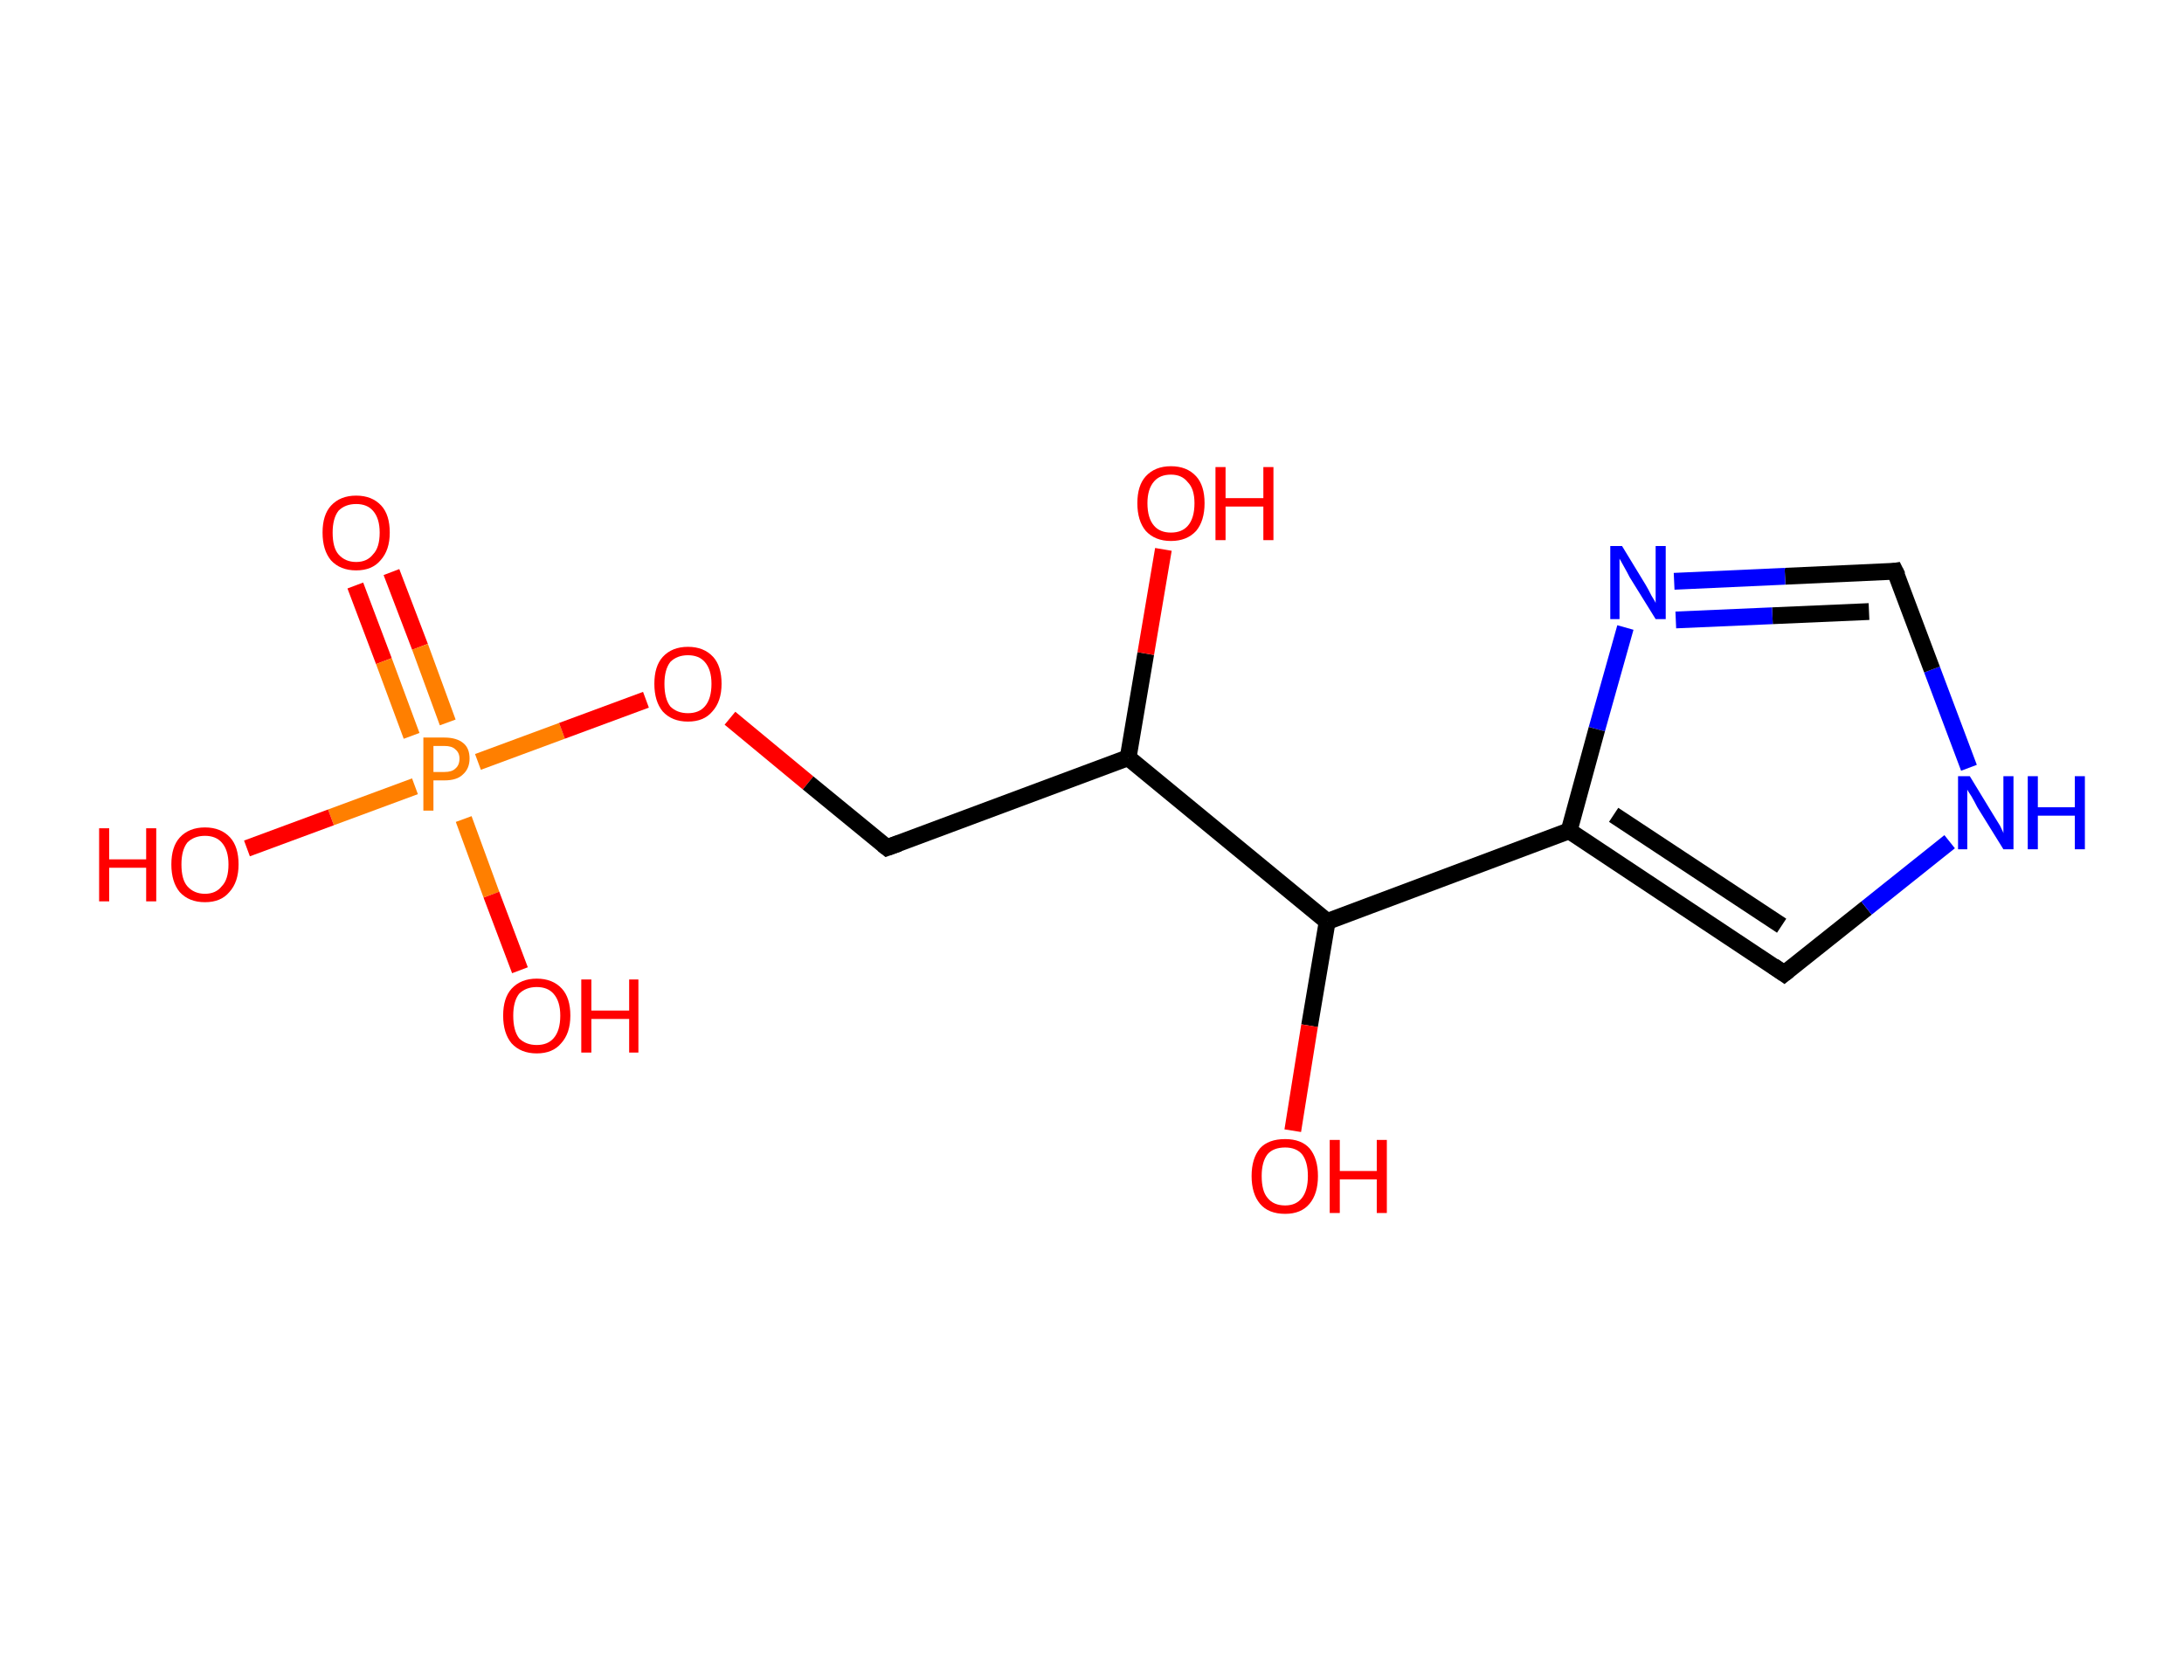 <?xml version='1.0' encoding='ASCII' standalone='yes'?>
<svg xmlns="http://www.w3.org/2000/svg" xmlns:rdkit="http://www.rdkit.org/xml" xmlns:xlink="http://www.w3.org/1999/xlink" version="1.1" baseProfile="full" xml:space="preserve" width="260px" height="200px" viewBox="0 0 260 200">
<!-- END OF HEADER -->
<rect style="opacity:1.0;fill:#FFFFFF;stroke:none" width="260.0" height="200.0" x="0.0" y="0.0"> </rect>
<path class="bond-0 atom-0 atom-1" d="M 46.6,68.1 L 50.0,77.0" style="fill:none;fill-rule:evenodd;stroke:#FF0000;stroke-width:2.0px;stroke-linecap:butt;stroke-linejoin:miter;stroke-opacity:1"/>
<path class="bond-0 atom-0 atom-1" d="M 50.0,77.0 L 53.3,86.0" style="fill:none;fill-rule:evenodd;stroke:#FF7F00;stroke-width:2.0px;stroke-linecap:butt;stroke-linejoin:miter;stroke-opacity:1"/>
<path class="bond-0 atom-0 atom-1" d="M 42.3,69.7 L 45.7,78.7" style="fill:none;fill-rule:evenodd;stroke:#FF0000;stroke-width:2.0px;stroke-linecap:butt;stroke-linejoin:miter;stroke-opacity:1"/>
<path class="bond-0 atom-0 atom-1" d="M 45.7,78.7 L 49.0,87.6" style="fill:none;fill-rule:evenodd;stroke:#FF7F00;stroke-width:2.0px;stroke-linecap:butt;stroke-linejoin:miter;stroke-opacity:1"/>
<path class="bond-1 atom-1 atom-2" d="M 55.2,97.5 L 58.5,106.5" style="fill:none;fill-rule:evenodd;stroke:#FF7F00;stroke-width:2.0px;stroke-linecap:butt;stroke-linejoin:miter;stroke-opacity:1"/>
<path class="bond-1 atom-1 atom-2" d="M 58.5,106.5 L 61.9,115.5" style="fill:none;fill-rule:evenodd;stroke:#FF0000;stroke-width:2.0px;stroke-linecap:butt;stroke-linejoin:miter;stroke-opacity:1"/>
<path class="bond-2 atom-1 atom-3" d="M 49.4,93.6 L 39.4,97.3" style="fill:none;fill-rule:evenodd;stroke:#FF7F00;stroke-width:2.0px;stroke-linecap:butt;stroke-linejoin:miter;stroke-opacity:1"/>
<path class="bond-2 atom-1 atom-3" d="M 39.4,97.3 L 29.4,101.0" style="fill:none;fill-rule:evenodd;stroke:#FF0000;stroke-width:2.0px;stroke-linecap:butt;stroke-linejoin:miter;stroke-opacity:1"/>
<path class="bond-3 atom-1 atom-4" d="M 56.9,90.7 L 66.9,87.0" style="fill:none;fill-rule:evenodd;stroke:#FF7F00;stroke-width:2.0px;stroke-linecap:butt;stroke-linejoin:miter;stroke-opacity:1"/>
<path class="bond-3 atom-1 atom-4" d="M 66.9,87.0 L 76.9,83.3" style="fill:none;fill-rule:evenodd;stroke:#FF0000;stroke-width:2.0px;stroke-linecap:butt;stroke-linejoin:miter;stroke-opacity:1"/>
<path class="bond-4 atom-4 atom-5" d="M 86.9,85.5 L 96.2,93.2" style="fill:none;fill-rule:evenodd;stroke:#FF0000;stroke-width:2.0px;stroke-linecap:butt;stroke-linejoin:miter;stroke-opacity:1"/>
<path class="bond-4 atom-4 atom-5" d="M 96.2,93.2 L 105.6,100.9" style="fill:none;fill-rule:evenodd;stroke:#000000;stroke-width:2.0px;stroke-linecap:butt;stroke-linejoin:miter;stroke-opacity:1"/>
<path class="bond-5 atom-5 atom-6" d="M 105.6,100.9 L 134.3,90.2" style="fill:none;fill-rule:evenodd;stroke:#000000;stroke-width:2.0px;stroke-linecap:butt;stroke-linejoin:miter;stroke-opacity:1"/>
<path class="bond-6 atom-6 atom-7" d="M 134.3,90.2 L 136.4,77.8" style="fill:none;fill-rule:evenodd;stroke:#000000;stroke-width:2.0px;stroke-linecap:butt;stroke-linejoin:miter;stroke-opacity:1"/>
<path class="bond-6 atom-6 atom-7" d="M 136.4,77.8 L 138.5,65.4" style="fill:none;fill-rule:evenodd;stroke:#FF0000;stroke-width:2.0px;stroke-linecap:butt;stroke-linejoin:miter;stroke-opacity:1"/>
<path class="bond-7 atom-6 atom-8" d="M 134.3,90.2 L 158.0,109.7" style="fill:none;fill-rule:evenodd;stroke:#000000;stroke-width:2.0px;stroke-linecap:butt;stroke-linejoin:miter;stroke-opacity:1"/>
<path class="bond-8 atom-8 atom-9" d="M 158.0,109.7 L 155.9,122.1" style="fill:none;fill-rule:evenodd;stroke:#000000;stroke-width:2.0px;stroke-linecap:butt;stroke-linejoin:miter;stroke-opacity:1"/>
<path class="bond-8 atom-8 atom-9" d="M 155.9,122.1 L 153.9,134.6" style="fill:none;fill-rule:evenodd;stroke:#FF0000;stroke-width:2.0px;stroke-linecap:butt;stroke-linejoin:miter;stroke-opacity:1"/>
<path class="bond-9 atom-8 atom-10" d="M 158.0,109.7 L 186.8,98.9" style="fill:none;fill-rule:evenodd;stroke:#000000;stroke-width:2.0px;stroke-linecap:butt;stroke-linejoin:miter;stroke-opacity:1"/>
<path class="bond-10 atom-10 atom-11" d="M 186.8,98.9 L 212.4,115.9" style="fill:none;fill-rule:evenodd;stroke:#000000;stroke-width:2.0px;stroke-linecap:butt;stroke-linejoin:miter;stroke-opacity:1"/>
<path class="bond-10 atom-10 atom-11" d="M 192.1,97.0 L 212.1,110.2" style="fill:none;fill-rule:evenodd;stroke:#000000;stroke-width:2.0px;stroke-linecap:butt;stroke-linejoin:miter;stroke-opacity:1"/>
<path class="bond-11 atom-11 atom-12" d="M 212.4,115.9 L 222.2,108.1" style="fill:none;fill-rule:evenodd;stroke:#000000;stroke-width:2.0px;stroke-linecap:butt;stroke-linejoin:miter;stroke-opacity:1"/>
<path class="bond-11 atom-11 atom-12" d="M 222.2,108.1 L 232.1,100.2" style="fill:none;fill-rule:evenodd;stroke:#0000FF;stroke-width:2.0px;stroke-linecap:butt;stroke-linejoin:miter;stroke-opacity:1"/>
<path class="bond-12 atom-12 atom-13" d="M 234.4,91.4 L 230.0,79.7" style="fill:none;fill-rule:evenodd;stroke:#0000FF;stroke-width:2.0px;stroke-linecap:butt;stroke-linejoin:miter;stroke-opacity:1"/>
<path class="bond-12 atom-12 atom-13" d="M 230.0,79.7 L 225.6,68.0" style="fill:none;fill-rule:evenodd;stroke:#000000;stroke-width:2.0px;stroke-linecap:butt;stroke-linejoin:miter;stroke-opacity:1"/>
<path class="bond-13 atom-13 atom-14" d="M 225.6,68.0 L 212.5,68.6" style="fill:none;fill-rule:evenodd;stroke:#000000;stroke-width:2.0px;stroke-linecap:butt;stroke-linejoin:miter;stroke-opacity:1"/>
<path class="bond-13 atom-13 atom-14" d="M 212.5,68.6 L 199.3,69.2" style="fill:none;fill-rule:evenodd;stroke:#0000FF;stroke-width:2.0px;stroke-linecap:butt;stroke-linejoin:miter;stroke-opacity:1"/>
<path class="bond-13 atom-13 atom-14" d="M 222.5,72.8 L 211.0,73.3" style="fill:none;fill-rule:evenodd;stroke:#000000;stroke-width:2.0px;stroke-linecap:butt;stroke-linejoin:miter;stroke-opacity:1"/>
<path class="bond-13 atom-13 atom-14" d="M 211.0,73.3 L 199.5,73.8" style="fill:none;fill-rule:evenodd;stroke:#0000FF;stroke-width:2.0px;stroke-linecap:butt;stroke-linejoin:miter;stroke-opacity:1"/>
<path class="bond-14 atom-14 atom-10" d="M 193.5,74.7 L 190.1,86.8" style="fill:none;fill-rule:evenodd;stroke:#0000FF;stroke-width:2.0px;stroke-linecap:butt;stroke-linejoin:miter;stroke-opacity:1"/>
<path class="bond-14 atom-14 atom-10" d="M 190.1,86.8 L 186.8,98.9" style="fill:none;fill-rule:evenodd;stroke:#000000;stroke-width:2.0px;stroke-linecap:butt;stroke-linejoin:miter;stroke-opacity:1"/>
<path d="M 105.1,100.5 L 105.6,100.9 L 107.0,100.4" style="fill:none;stroke:#000000;stroke-width:2.0px;stroke-linecap:butt;stroke-linejoin:miter;stroke-opacity:1;"/>
<path d="M 211.1,115.0 L 212.4,115.9 L 212.9,115.5" style="fill:none;stroke:#000000;stroke-width:2.0px;stroke-linecap:butt;stroke-linejoin:miter;stroke-opacity:1;"/>
<path d="M 225.9,68.6 L 225.6,68.0 L 225.0,68.1" style="fill:none;stroke:#000000;stroke-width:2.0px;stroke-linecap:butt;stroke-linejoin:miter;stroke-opacity:1;"/>
<path class="atom-0" d="M 38.4 63.4 Q 38.4 61.3, 39.4 60.2 Q 40.5 59.0, 42.4 59.0 Q 44.3 59.0, 45.4 60.2 Q 46.4 61.3, 46.4 63.4 Q 46.4 65.5, 45.3 66.7 Q 44.3 67.9, 42.4 67.9 Q 40.5 67.9, 39.4 66.7 Q 38.4 65.5, 38.4 63.4 M 42.4 66.9 Q 43.7 66.9, 44.4 66.0 Q 45.2 65.2, 45.2 63.4 Q 45.2 61.7, 44.4 60.8 Q 43.7 60.0, 42.4 60.0 Q 41.1 60.0, 40.3 60.8 Q 39.6 61.7, 39.6 63.4 Q 39.6 65.2, 40.3 66.0 Q 41.1 66.9, 42.4 66.9 " fill="#FF0000"/>
<path class="atom-1" d="M 52.9 87.8 Q 54.4 87.8, 55.2 88.5 Q 55.9 89.1, 55.9 90.3 Q 55.9 91.5, 55.1 92.2 Q 54.4 92.9, 52.9 92.9 L 51.6 92.9 L 51.6 96.5 L 50.4 96.5 L 50.4 87.8 L 52.9 87.8 M 52.9 91.9 Q 53.8 91.9, 54.2 91.5 Q 54.7 91.1, 54.7 90.3 Q 54.7 89.6, 54.2 89.2 Q 53.8 88.8, 52.9 88.8 L 51.6 88.8 L 51.6 91.9 L 52.9 91.9 " fill="#FF7F00"/>
<path class="atom-2" d="M 59.9 120.9 Q 59.9 118.8, 60.9 117.7 Q 62.0 116.5, 63.9 116.5 Q 65.8 116.5, 66.9 117.7 Q 67.9 118.8, 67.9 120.9 Q 67.9 123.0, 66.8 124.2 Q 65.8 125.4, 63.9 125.4 Q 62.0 125.4, 60.9 124.2 Q 59.9 123.0, 59.9 120.9 M 63.9 124.4 Q 65.2 124.4, 65.9 123.6 Q 66.7 122.7, 66.7 120.9 Q 66.7 119.2, 65.9 118.3 Q 65.2 117.5, 63.9 117.5 Q 62.6 117.5, 61.8 118.3 Q 61.1 119.2, 61.1 120.9 Q 61.1 122.7, 61.8 123.6 Q 62.6 124.4, 63.9 124.4 " fill="#FF0000"/>
<path class="atom-2" d="M 69.2 116.6 L 70.4 116.6 L 70.4 120.3 L 74.9 120.3 L 74.9 116.6 L 76.0 116.6 L 76.0 125.3 L 74.9 125.3 L 74.9 121.3 L 70.4 121.3 L 70.4 125.3 L 69.2 125.3 L 69.2 116.6 " fill="#FF0000"/>
<path class="atom-3" d="M 11.8 98.6 L 13.0 98.6 L 13.0 102.3 L 17.4 102.3 L 17.4 98.6 L 18.6 98.6 L 18.6 107.3 L 17.4 107.3 L 17.4 103.3 L 13.0 103.3 L 13.0 107.3 L 11.8 107.3 L 11.8 98.6 " fill="#FF0000"/>
<path class="atom-3" d="M 20.4 102.9 Q 20.4 100.8, 21.4 99.7 Q 22.5 98.5, 24.4 98.5 Q 26.3 98.5, 27.4 99.7 Q 28.4 100.8, 28.4 102.9 Q 28.4 105.0, 27.3 106.2 Q 26.3 107.4, 24.4 107.4 Q 22.5 107.4, 21.4 106.2 Q 20.4 105.0, 20.4 102.9 M 24.4 106.4 Q 25.7 106.4, 26.4 105.5 Q 27.2 104.7, 27.2 102.9 Q 27.2 101.2, 26.4 100.3 Q 25.7 99.5, 24.4 99.5 Q 23.1 99.5, 22.3 100.3 Q 21.6 101.2, 21.6 102.9 Q 21.6 104.7, 22.3 105.5 Q 23.1 106.4, 24.4 106.4 " fill="#FF0000"/>
<path class="atom-4" d="M 77.9 81.4 Q 77.9 79.3, 78.9 78.2 Q 80.0 77.0, 81.9 77.0 Q 83.8 77.0, 84.9 78.2 Q 85.9 79.3, 85.9 81.4 Q 85.9 83.5, 84.8 84.7 Q 83.8 85.9, 81.9 85.9 Q 80.0 85.9, 78.9 84.7 Q 77.9 83.5, 77.9 81.4 M 81.9 84.9 Q 83.2 84.9, 83.9 84.1 Q 84.7 83.2, 84.7 81.4 Q 84.7 79.7, 83.9 78.8 Q 83.2 78.0, 81.9 78.0 Q 80.6 78.0, 79.8 78.8 Q 79.1 79.7, 79.1 81.4 Q 79.1 83.2, 79.8 84.1 Q 80.6 84.9, 81.9 84.9 " fill="#FF0000"/>
<path class="atom-7" d="M 135.4 59.9 Q 135.4 57.8, 136.4 56.7 Q 137.5 55.5, 139.4 55.5 Q 141.3 55.5, 142.4 56.7 Q 143.4 57.8, 143.4 59.9 Q 143.4 62.0, 142.4 63.2 Q 141.3 64.4, 139.4 64.4 Q 137.5 64.4, 136.4 63.2 Q 135.4 62.0, 135.4 59.9 M 139.4 63.4 Q 140.7 63.4, 141.4 62.6 Q 142.2 61.7, 142.2 59.9 Q 142.2 58.2, 141.4 57.4 Q 140.7 56.5, 139.4 56.5 Q 138.1 56.5, 137.4 57.3 Q 136.6 58.2, 136.6 59.9 Q 136.6 61.7, 137.4 62.6 Q 138.1 63.4, 139.4 63.4 " fill="#FF0000"/>
<path class="atom-7" d="M 144.7 55.6 L 145.9 55.6 L 145.9 59.3 L 150.4 59.3 L 150.4 55.6 L 151.6 55.6 L 151.6 64.3 L 150.4 64.3 L 150.4 60.3 L 145.9 60.3 L 145.9 64.3 L 144.7 64.3 L 144.7 55.6 " fill="#FF0000"/>
<path class="atom-9" d="M 149.0 140.0 Q 149.0 137.9, 150.0 136.7 Q 151.0 135.6, 153.0 135.6 Q 154.9 135.6, 155.9 136.7 Q 156.9 137.9, 156.9 140.0 Q 156.9 142.1, 155.9 143.3 Q 154.9 144.5, 153.0 144.5 Q 151.0 144.5, 150.0 143.3 Q 149.0 142.1, 149.0 140.0 M 153.0 143.5 Q 154.3 143.5, 155.0 142.6 Q 155.7 141.7, 155.7 140.0 Q 155.7 138.3, 155.0 137.4 Q 154.3 136.6, 153.0 136.6 Q 151.6 136.6, 150.9 137.4 Q 150.2 138.3, 150.2 140.0 Q 150.2 141.8, 150.9 142.6 Q 151.6 143.5, 153.0 143.5 " fill="#FF0000"/>
<path class="atom-9" d="M 158.3 135.7 L 159.5 135.7 L 159.5 139.4 L 163.9 139.4 L 163.9 135.7 L 165.1 135.7 L 165.1 144.4 L 163.9 144.4 L 163.9 140.4 L 159.5 140.4 L 159.5 144.4 L 158.3 144.4 L 158.3 135.7 " fill="#FF0000"/>
<path class="atom-12" d="M 234.5 92.4 L 237.3 97.0 Q 237.6 97.5, 238.1 98.3 Q 238.5 99.1, 238.5 99.2 L 238.5 92.4 L 239.7 92.4 L 239.7 101.1 L 238.5 101.1 L 235.4 96.1 Q 235.1 95.5, 234.7 94.8 Q 234.3 94.2, 234.2 94.0 L 234.2 101.1 L 233.1 101.1 L 233.1 92.4 L 234.5 92.4 " fill="#0000FF"/>
<path class="atom-12" d="M 241.4 92.4 L 242.6 92.4 L 242.6 96.1 L 247.0 96.1 L 247.0 92.4 L 248.2 92.4 L 248.2 101.1 L 247.0 101.1 L 247.0 97.1 L 242.6 97.1 L 242.6 101.1 L 241.4 101.1 L 241.4 92.4 " fill="#0000FF"/>
<path class="atom-14" d="M 193.1 65.0 L 195.9 69.6 Q 196.2 70.1, 196.6 70.9 Q 197.1 71.7, 197.1 71.8 L 197.1 65.0 L 198.3 65.0 L 198.3 73.7 L 197.1 73.7 L 194.0 68.7 Q 193.7 68.1, 193.3 67.4 Q 192.9 66.7, 192.8 66.5 L 192.8 73.7 L 191.7 73.7 L 191.7 65.0 L 193.1 65.0 " fill="#0000FF"/>
</svg>

